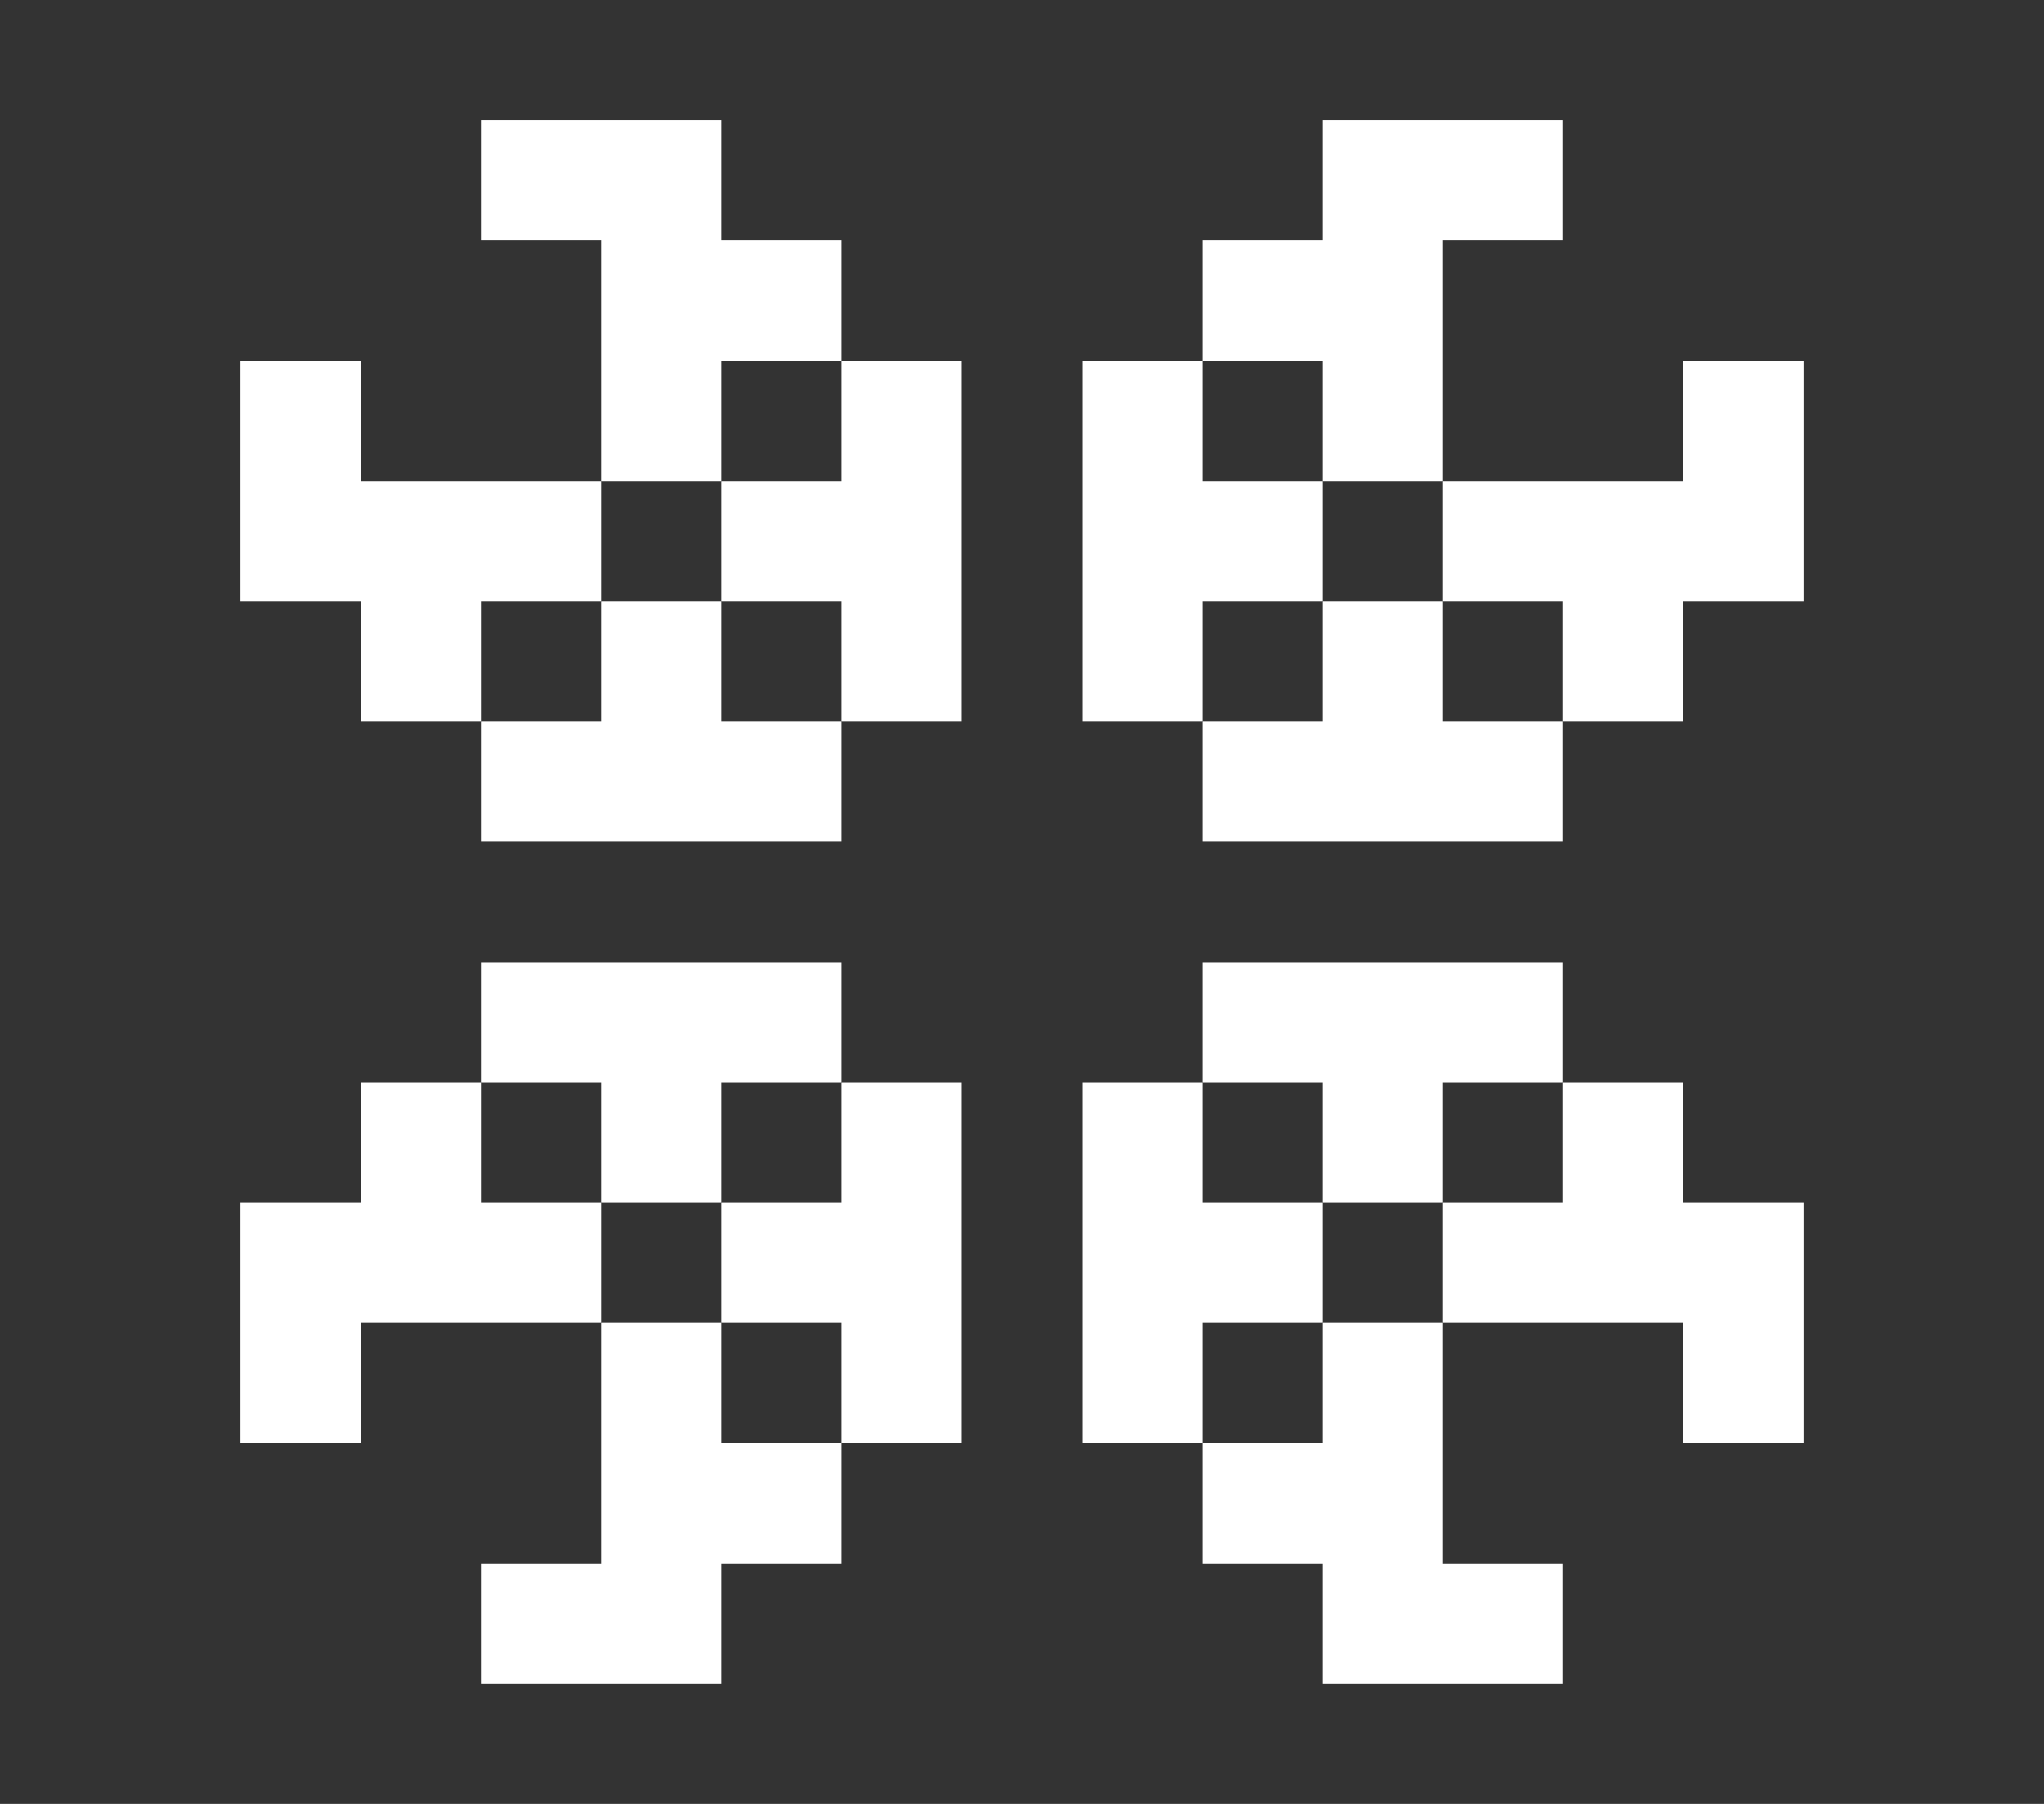 <?xml version="1.0" encoding="utf-8"?>
<!-- Generator: Adobe Illustrator 16.0.0, SVG Export Plug-In . SVG Version: 6.00 Build 0)  -->
<!DOCTYPE svg PUBLIC "-//W3C//DTD SVG 1.1//EN" "http://www.w3.org/Graphics/SVG/1.1/DTD/svg11.dtd">
<svg version="1.1" id="Layer_1" xmlns:ev="http://www.w3.org/2001/xml-events"
	 xmlns="http://www.w3.org/2000/svg" xmlns:xlink="http://www.w3.org/1999/xlink" x="0px" y="0px" width="1360px" height="1200px"
	 viewBox="0 0 1360 1200" enable-background="new 0 0 1360 1200" xml:space="preserve">
<rect x="0" y="0" width="1360" height="1200" fill="#333333" stroke="none"/>
<polygon fill="#FFFFFF" points="1040,80 1040,160 960,160 960,320 880,320 880,240 800,240 800,160 880,160 880,80 "/>
<polygon fill="#FFFFFF" points="640,240 640,480 560,480 560,400 480,400 480,320 560,320 560,240 "/>
<polygon fill="#FFFFFF" points="1200,240 1200,400 1120,400 1120,480 1040,480 1040,400 960,400 960,320 1120,320 1120,240 "/>
<polygon fill="#FFFFFF" points="560,160 560,240 480,240 480,320 400,320 400,160 320,160 320,80 480,80 480,160 "/>
<polygon fill="#FFFFFF" points="880,320 880,400 800,400 800,480 720,480 720,240 800,240 800,320 "/>
<polygon fill="#FFFFFF" points="560,480 560,560 320,560 320,480 400,480 400,400 480,400 480,480 "/>
<polygon fill="#FFFFFF" points="400,320 400,400 320,400 320,480 240,480 240,400 160,400 160,240 240,240 240,320 "/>
<polygon fill="#FFFFFF" points="1040,480 1040,560 800,560 800,480 880,480 880,400 960,400 960,480 "/>
<polygon fill="#FFFFFF" points="560,640 560,720 480,720 480,800 400,800 400,720 320,720 320,640 "/>
<polygon fill="#FFFFFF" points="1040,640 1040,720 960,720 960,800 880,800 880,720 800,720 800,640 "/>
<polygon fill="#FFFFFF" points="400,800 400,880 240,880 240,960 160,960 160,800 240,800 240,720 320,720 320,800 "/>
<polygon fill="#FFFFFF" points="880,800 880,880 800,880 800,960 720,960 720,720 800,720 800,800 "/>
<polygon fill="#FFFFFF" points="1200,800 1200,960 1120,960 1120,880 960,880 960,800 1040,800 1040,720 1120,720 1120,800 "/>
<polygon fill="#FFFFFF" points="560,960 560,1040 480,1040 480,1120 320,1120 320,1040 400,1040 400,880 480,880 480,960 "/>
<polygon fill="#FFFFFF" points="1040,1040 1040,1120 880,1120 880,1040 800,1040 800,960 880,960 880,880 960,880 960,1040 "/>
<polygon fill="#FFFFFF" points="640,720 640,960 560,960 560,880 480,880 480,800 560,800 560,720 "/>
</svg>
